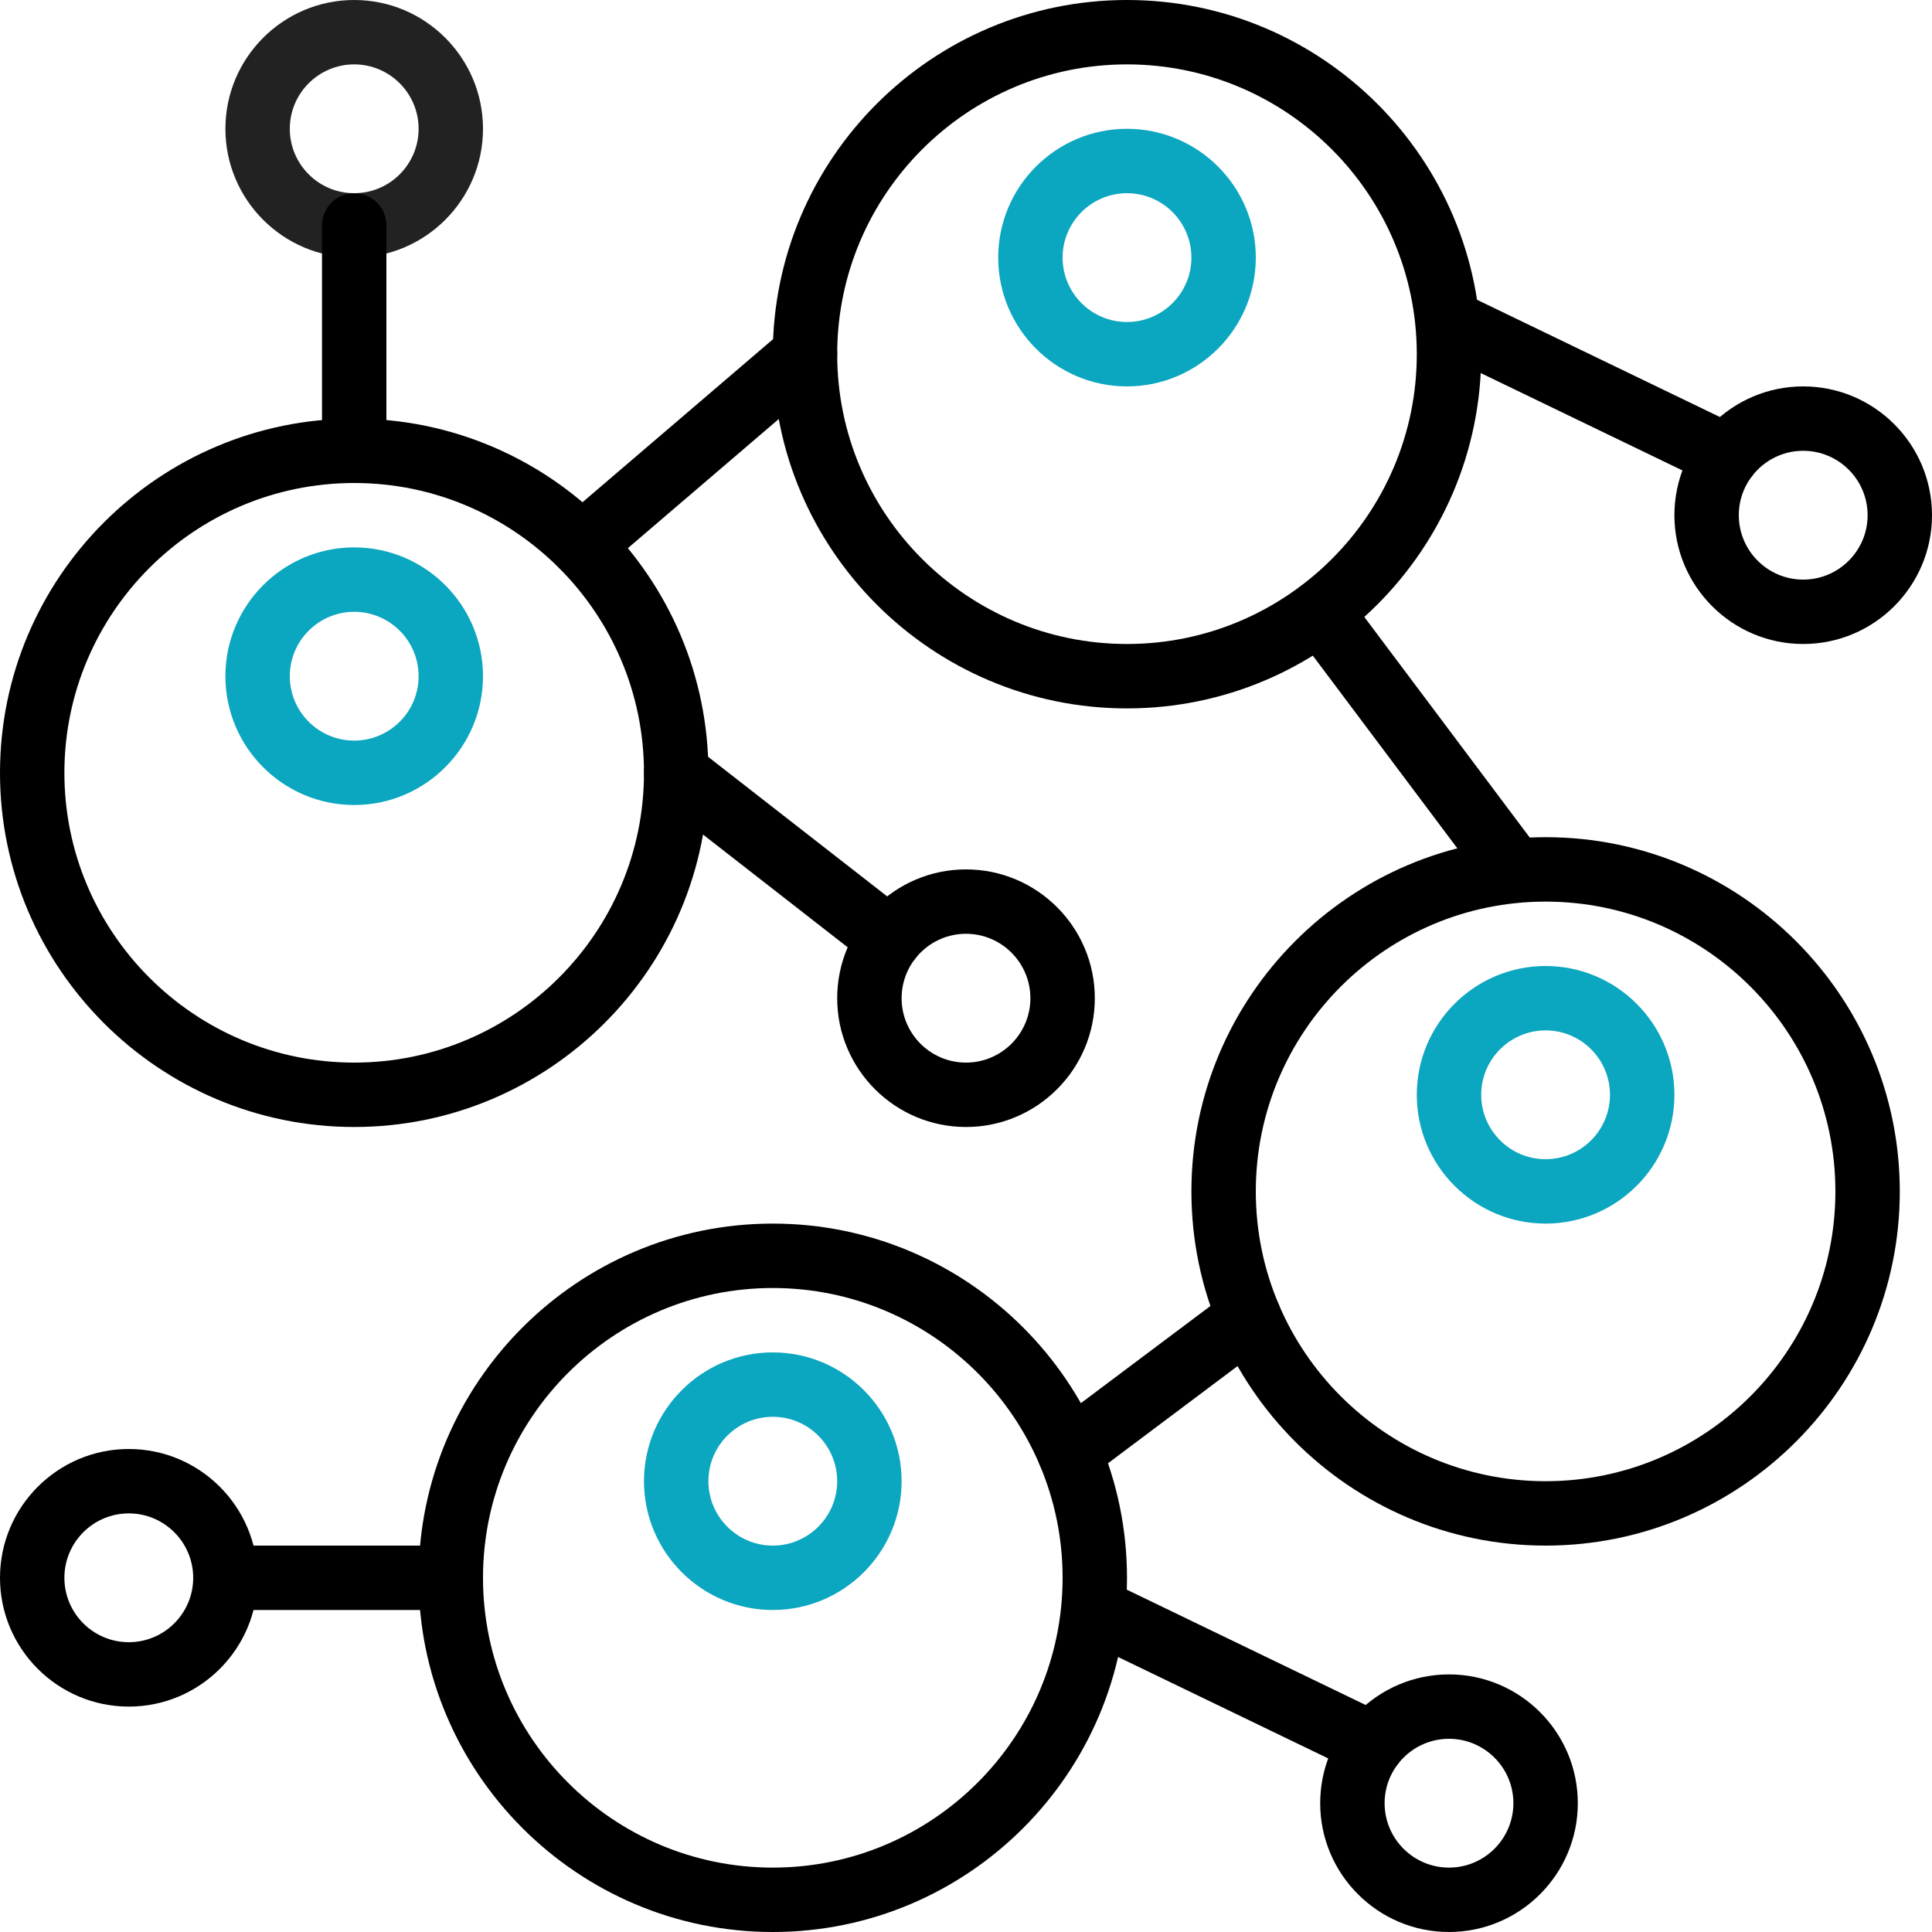 <?xml version="1.0" encoding="UTF-8"?>
<svg width="64px" height="64px" viewBox="0 0 64 64" version="1.1" xmlns="http://www.w3.org/2000/svg" xmlns:xlink="http://www.w3.org/1999/xlink">
    <!-- Generator: Sketch 55 (78076) - https://sketchapp.com -->
    <title>icon_transfer</title>
    <desc>Created with Sketch.</desc>
    <g id="main-pages" stroke="none" stroke-width="1" fill="none" fill-rule="evenodd">
        <g id="PGT-SR-Page" transform="translate(-403, -2631)">
            <g id="02--how-it-works" transform="translate(0, 1386)">
                <g id="icon_transfer" transform="translate(393, 1235)">
                    <rect id="mask" stroke="#979797" stroke-width="1.135" opacity="0" x="0.568" y="0.568" width="82.865" height="82.865"></rect>
                    <g id="shape" transform="translate(10, 10)" fill-rule="nonzero">
                        <path d="M59.733,12.8 C57.38,12.8 55.467,14.714 55.467,17.067 C55.467,19.42 57.38,21.333 59.733,21.333 C62.086,21.333 64,19.42 64,17.067 C64,14.714 62.086,12.8 59.733,12.8 Z M59.733,19.2 C58.557,19.2 57.6,18.243 57.6,17.067 C57.6,15.89 58.557,14.933 59.733,14.933 C60.91,14.933 61.867,15.89 61.867,17.067 C61.867,18.243 60.91,19.2 59.733,19.2 Z" id="Shape" fill="#000000"></path>
                        <path d="M4.267,48 C1.914,48 2.03392858e-13,49.914 2.03392858e-13,52.267 C2.03392858e-13,54.62 1.914,56.533 4.267,56.533 C6.62,56.533 8.533,54.62 8.533,52.267 C8.533,49.914 6.62,48 4.267,48 Z M4.267,54.4 C3.09,54.4 2.133,53.443 2.133,52.267 C2.133,51.09 3.09,50.133 4.267,50.133 C5.443,50.133 6.4,51.09 6.4,52.267 C6.4,53.443 5.443,54.4 4.267,54.4 Z" id="Shape" fill="#000000"></path>
                        <path d="M57.665,14.148 L48.463,9.706 C47.932,9.448 47.295,9.672 47.039,10.203 C46.783,10.733 47.006,11.371 47.536,11.627 L56.738,16.069 C56.888,16.142 57.045,16.176 57.201,16.176 C57.598,16.176 57.979,15.954 58.162,15.572 C58.418,15.042 58.195,14.404 57.665,14.148 Z" id="Path" fill="#000000"></path>
                        <path d="M48,55.467 C45.647,55.467 43.733,57.38 43.733,59.733 C43.733,62.086 45.647,64 48,64 C50.353,64 52.267,62.086 52.267,59.733 C52.267,57.38 50.353,55.467 48,55.467 Z M48,61.867 C46.824,61.867 45.867,60.91 45.867,59.733 C45.867,58.557 46.824,57.6 48,57.6 C49.176,57.6 50.133,58.557 50.133,59.733 C50.133,60.91 49.176,61.867 48,61.867 Z" id="Shape" fill="#000000"></path>
                        <path d="M45.932,56.815 L36.73,52.372 C36.198,52.115 35.562,52.338 35.306,52.87 C35.05,53.4 35.273,54.038 35.803,54.294 L45.005,58.736 C45.154,58.809 45.312,58.843 45.468,58.843 C45.864,58.843 46.245,58.621 46.429,58.239 C46.685,57.709 46.462,57.071 45.932,56.815 Z" id="Path" fill="#000000"></path>
                        <path d="M32,28.8 C29.647,28.8 27.733,30.714 27.733,33.067 C27.733,35.42 29.647,37.333 32,37.333 C34.353,37.333 36.267,35.42 36.267,33.067 C36.267,30.714 34.353,28.8 32,28.8 Z M32,35.2 C30.823,35.2 29.867,34.243 29.867,33.067 C29.867,31.89 30.823,30.933 32,30.933 C33.176,30.933 34.133,31.89 34.133,33.067 C34.133,34.243 33.176,35.2 32,35.2 Z" id="Shape" fill="#000000"></path>
                        <path d="M30.125,30.268 L23.056,24.758 C22.591,24.399 21.921,24.479 21.558,24.944 C21.197,25.409 21.279,26.079 21.744,26.442 L28.813,31.951 C29.008,32.102 29.238,32.176 29.468,32.176 C29.786,32.176 30.099,32.035 30.31,31.765 C30.672,31.3 30.59,30.63 30.125,30.268 Z" id="Path" fill="#000000"></path>
                        <path d="M51.2,27.733 C44.731,27.733 39.467,32.997 39.467,39.467 C39.467,45.936 44.731,51.2 51.2,51.2 C57.669,51.2 62.933,45.936 62.933,39.467 C62.933,32.997 57.669,27.733 51.2,27.733 Z M51.2,49.067 C45.906,49.067 41.6,44.761 41.6,39.467 C41.6,34.173 45.906,29.867 51.2,29.867 C56.494,29.867 60.8,34.173 60.8,39.467 C60.8,44.761 56.494,49.067 51.2,49.067 Z" id="Shape" fill="#000000"></path>
                        <path d="M51.2,32 C48.847,32 46.933,33.914 46.933,36.267 C46.933,38.62 48.847,40.533 51.2,40.533 C53.553,40.533 55.467,38.62 55.467,36.267 C55.467,33.914 53.553,32 51.2,32 Z M51.2,38.4 C50.023,38.4 49.067,37.443 49.067,36.267 C49.067,35.09 50.023,34.133 51.2,34.133 C52.377,34.133 53.333,35.09 53.333,36.267 C53.333,37.443 52.377,38.4 51.2,38.4 Z" id="Shape" fill="#0BA6BF"></path>
                        <path d="M25.6,40.533 C19.131,40.533 13.867,45.797 13.867,52.267 C13.867,58.736 19.131,64 25.6,64 C32.069,64 37.333,58.736 37.333,52.267 C37.333,45.797 32.069,40.533 25.6,40.533 Z M25.6,61.867 C20.306,61.867 16,57.56 16,52.267 C16,46.973 20.306,42.667 25.6,42.667 C30.894,42.667 35.2,46.973 35.2,52.267 C35.2,57.56 30.894,61.867 25.6,61.867 Z" id="Shape" fill="#000000"></path>
                        <path d="M25.6,44.8 C23.247,44.8 21.333,46.714 21.333,49.067 C21.333,51.42 23.247,53.333 25.6,53.333 C27.953,53.333 29.867,51.42 29.867,49.067 C29.867,46.714 27.953,44.8 25.6,44.8 Z M25.6,51.2 C24.424,51.2 23.467,50.243 23.467,49.067 C23.467,47.89 24.423,46.933 25.6,46.933 C26.776,46.933 27.733,47.89 27.733,49.067 C27.733,50.243 26.776,51.2 25.6,51.2 Z" id="Shape" fill="#0BA6BF"></path>
                        <path d="M11.733,13.867 C5.264,13.867 -2.04281037e-13,19.131 -2.04281037e-13,25.6 C-2.04281037e-13,32.069 5.264,37.333 11.733,37.333 C18.203,37.333 23.467,32.069 23.467,25.6 C23.467,19.131 18.203,13.867 11.733,13.867 Z M11.733,35.2 C6.439,35.2 2.133,30.894 2.133,25.6 C2.133,20.306 6.439,16 11.733,16 C17.027,16 21.333,20.306 21.333,25.6 C21.333,30.894 17.027,35.2 11.733,35.2 Z" id="Shape" fill="#000000"></path>
                        <path d="M11.733,18.133 C9.38,18.133 7.467,20.047 7.467,22.4 C7.467,24.753 9.38,26.667 11.733,26.667 C14.086,26.667 16,24.753 16,22.4 C16,20.047 14.086,18.133 11.733,18.133 Z M11.733,24.533 C10.557,24.533 9.6,23.577 9.6,22.4 C9.6,21.223 10.557,20.267 11.733,20.267 C12.91,20.267 13.867,21.223 13.867,22.4 C13.867,23.577 12.91,24.533 11.733,24.533 Z" id="Shape" fill="#0BA6BF"></path>
                        <path d="M37.333,-5.32907052e-15 C30.864,-5.32907052e-15 25.6,5.264 25.6,11.733 C25.6,18.203 30.864,23.467 37.333,23.467 C43.803,23.467 49.067,18.203 49.067,11.733 C49.067,5.264 43.803,-5.32907052e-15 37.333,-5.32907052e-15 Z M37.333,21.333 C32.039,21.333 27.733,17.027 27.733,11.733 C27.733,6.439 32.039,2.133 37.333,2.133 C42.627,2.133 46.933,6.439 46.933,11.733 C46.933,17.027 42.627,21.333 37.333,21.333 Z" id="Shape" fill="#000000"></path>
                        <path d="M37.333,4.267 C34.98,4.267 33.067,6.18 33.067,8.533 C33.067,10.886 34.98,12.8 37.333,12.8 C39.686,12.8 41.6,10.886 41.6,8.533 C41.6,6.18 39.686,4.267 37.333,4.267 Z M37.333,10.667 C36.157,10.667 35.2,9.71 35.2,8.533 C35.2,7.357 36.157,6.4 37.333,6.4 C38.51,6.4 39.467,7.357 39.467,8.533 C39.467,9.71 38.51,10.667 37.333,10.667 Z" id="Shape" fill="#0BA6BF"></path>
                        <path d="M27.478,11.039 C27.096,10.593 26.422,10.54 25.974,10.923 L18.582,17.248 C18.134,17.631 18.082,18.304 18.465,18.752 C18.676,18.998 18.975,19.125 19.276,19.125 C19.521,19.125 19.767,19.041 19.969,18.868 L27.361,12.543 C27.809,12.16 27.861,11.487 27.478,11.039 Z" id="Path" fill="#000000"></path>
                        <path d="M50.987,28.161 L44.587,19.628 C44.233,19.155 43.565,19.062 43.093,19.414 C42.622,19.767 42.527,20.436 42.88,20.907 L49.28,29.44 C49.49,29.72 49.81,29.867 50.134,29.867 C50.356,29.867 50.581,29.797 50.773,29.653 C51.245,29.3 51.34,28.631 50.987,28.161 Z" id="Path" fill="#000000"></path>
                        <path d="M42.233,42.994 C41.879,42.523 41.211,42.428 40.739,42.781 L34.781,47.249 C34.309,47.602 34.214,48.271 34.567,48.741 C34.778,49.021 35.097,49.168 35.422,49.168 C35.645,49.168 35.869,49.097 36.061,48.955 L42.019,44.486 C42.491,44.133 42.586,43.465 42.233,42.994 Z" id="Path" fill="#000000"></path>
                        <path d="M14.933,51.2 L7.467,51.2 C6.878,51.2 6.4,51.677 6.4,52.267 C6.4,52.856 6.878,53.333 7.467,53.333 L14.933,53.333 C15.522,53.333 16,52.856 16,52.267 C16,51.677 15.522,51.2 14.933,51.2 Z" id="Path" fill="#000000"></path>
                        <path d="M11.733,4.4408921e-15 C9.38,4.4408921e-15 7.467,1.914 7.467,4.267 C7.467,6.62 9.38,8.533 11.733,8.533 C14.086,8.533 16,6.62 16,4.267 C16,1.914 14.086,4.4408921e-15 11.733,4.4408921e-15 Z M11.733,6.4 C10.557,6.4 9.6,5.443 9.6,4.267 C9.6,3.09 10.557,2.133 11.733,2.133 C12.91,2.133 13.867,3.09 13.867,4.267 C13.867,5.443 12.91,6.4 11.733,6.4 Z" id="Shape" fill="#222222"></path>
                        <path d="M11.733,6.4 C11.145,6.4 10.667,6.877 10.667,7.467 L10.667,14.933 C10.667,15.523 11.145,16 11.733,16 C12.322,16 12.8,15.523 12.8,14.933 L12.8,7.467 C12.8,6.877 12.322,6.4 11.733,6.4 Z" id="Path" fill="#000000"></path>
                    </g>
                </g>
            </g>
        </g>
    </g>
</svg>